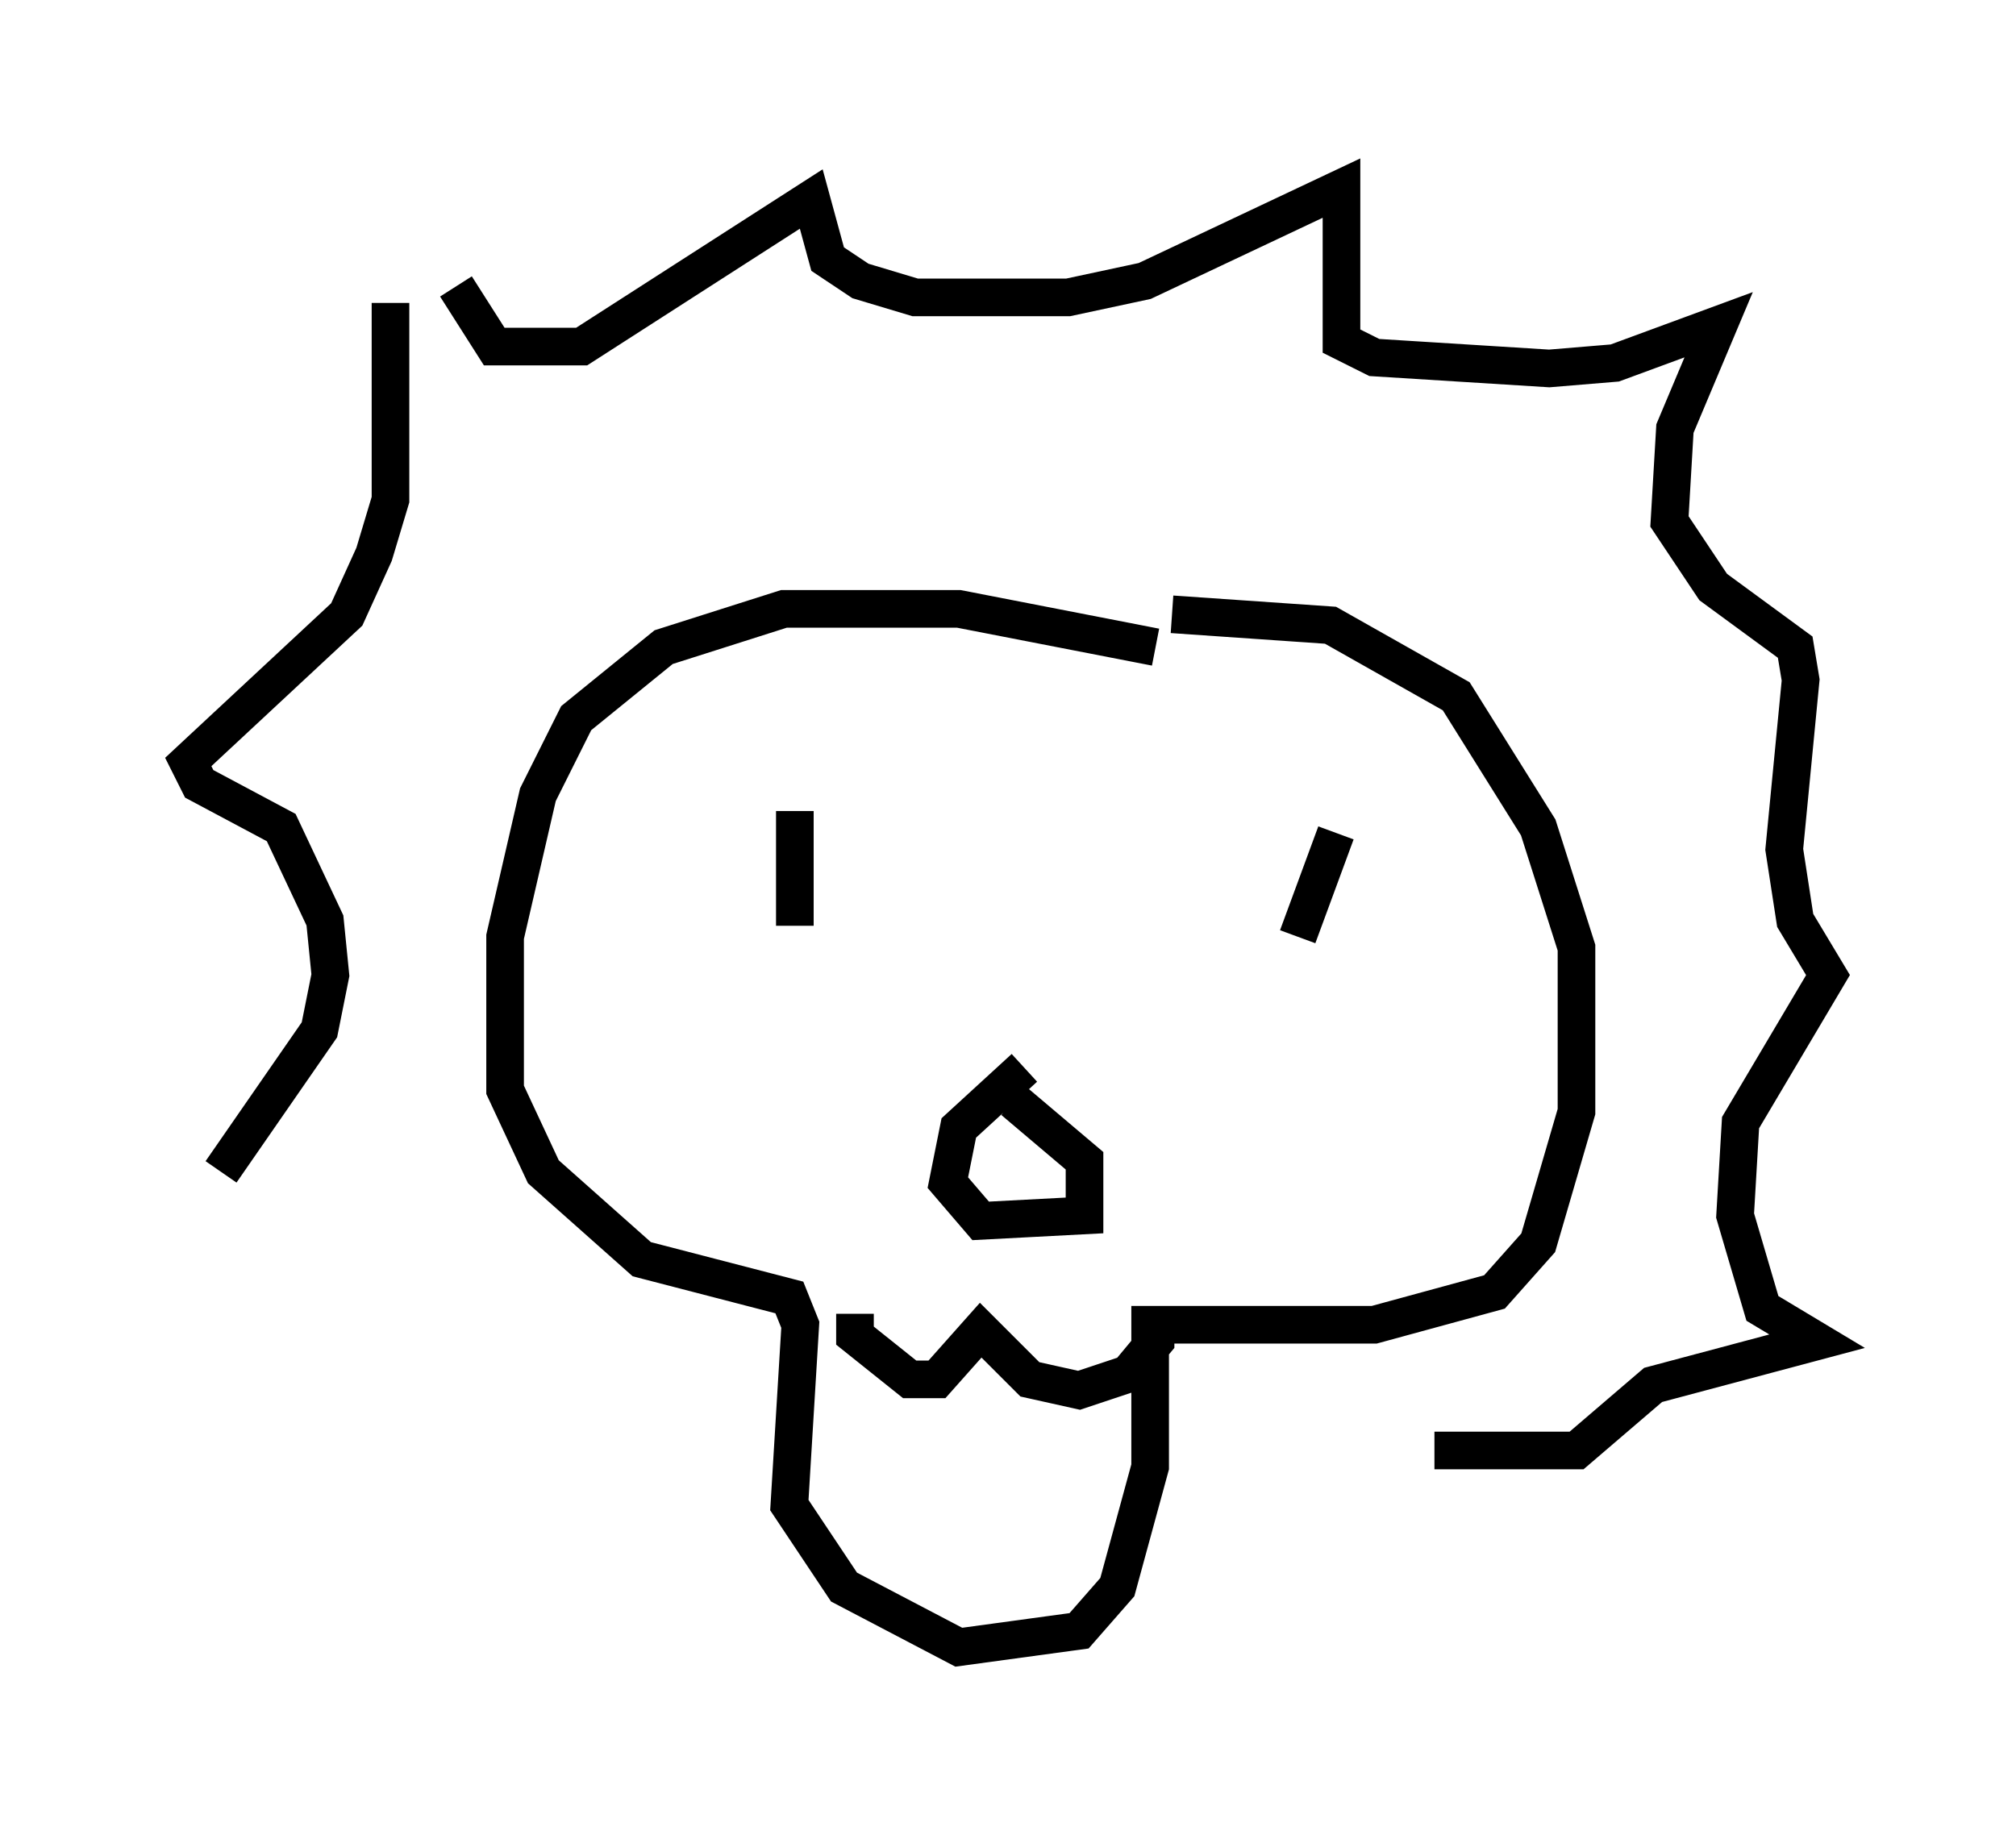 <?xml version="1.0" encoding="utf-8" ?>
<svg baseProfile="full" height="48.782" version="1.1" width="53.575" xmlns="http://www.w3.org/2000/svg" xmlns:ev="http://www.w3.org/2001/xml-events" xmlns:xlink="http://www.w3.org/1999/xlink"><defs /><rect fill="white" height="48.782" width="53.575" x="0" y="0" /><path d="M31.29, 17.637 m-0.581, -0.436 l-5.229, -1.017 -4.648, 0.0 l-3.196, 1.017 -2.324, 1.888 l-1.017, 2.034 -0.872, 3.777 l0.0, 4.067 1.017, 2.179 l2.615, 2.324 3.922, 1.017 l0.291, 0.726 -0.291, 4.793 l1.453, 2.179 3.05, 1.598 l3.196, -0.436 1.017, -1.162 l0.872, -3.196 0.0, -3.777 l5.955, 0.0 3.196, -0.872 l1.162, -1.307 1.017, -3.486 l0.0, -4.358 -1.017, -3.196 l-2.179, -3.486 -3.341, -1.888 l-4.212, -0.291 m-8.425, 18.592 l0.0, 0.581 1.453, 1.162 l0.726, 0.0 1.162, -1.307 l1.307, 1.307 1.307, 0.291 l1.307, -0.436 0.726, -0.872 l0.0, -0.581 m-3.486, -6.682 l-1.743, 1.598 -0.291, 1.453 l0.872, 1.017 2.76, -0.145 l0.0, -1.453 -1.888, -1.598 m-5.81, -7.698 l0.0, 3.05 m14.38, -2.469 l-1.017, 2.76 m-22.369, -17.285 l1.017, 1.598 2.324, 0.0 l6.101, -3.922 0.436, 1.598 l0.872, 0.581 1.453, 0.436 l4.067, 0.0 2.034, -0.436 l5.229, -2.469 0.0, 4.067 l0.872, 0.436 4.648, 0.291 l1.743, -0.145 2.76, -1.017 l-1.162, 2.76 -0.145, 2.469 l1.162, 1.743 2.179, 1.598 l0.145, 0.872 -0.436, 4.503 l0.291, 1.888 0.872, 1.453 l-2.324, 3.922 -0.145, 2.469 l0.726, 2.469 1.453, 0.872 l-4.358, 1.162 -2.034, 1.743 l-3.777, 0.0 m-27.743, -30.503 l0.0, 5.229 -0.436, 1.453 l-0.726, 1.598 -4.212, 3.922 l0.291, 0.581 2.179, 1.162 l1.162, 2.469 0.145, 1.453 l-0.291, 1.453 -2.615, 3.777 " fill="none" stroke="black" stroke-width="1" /></svg>